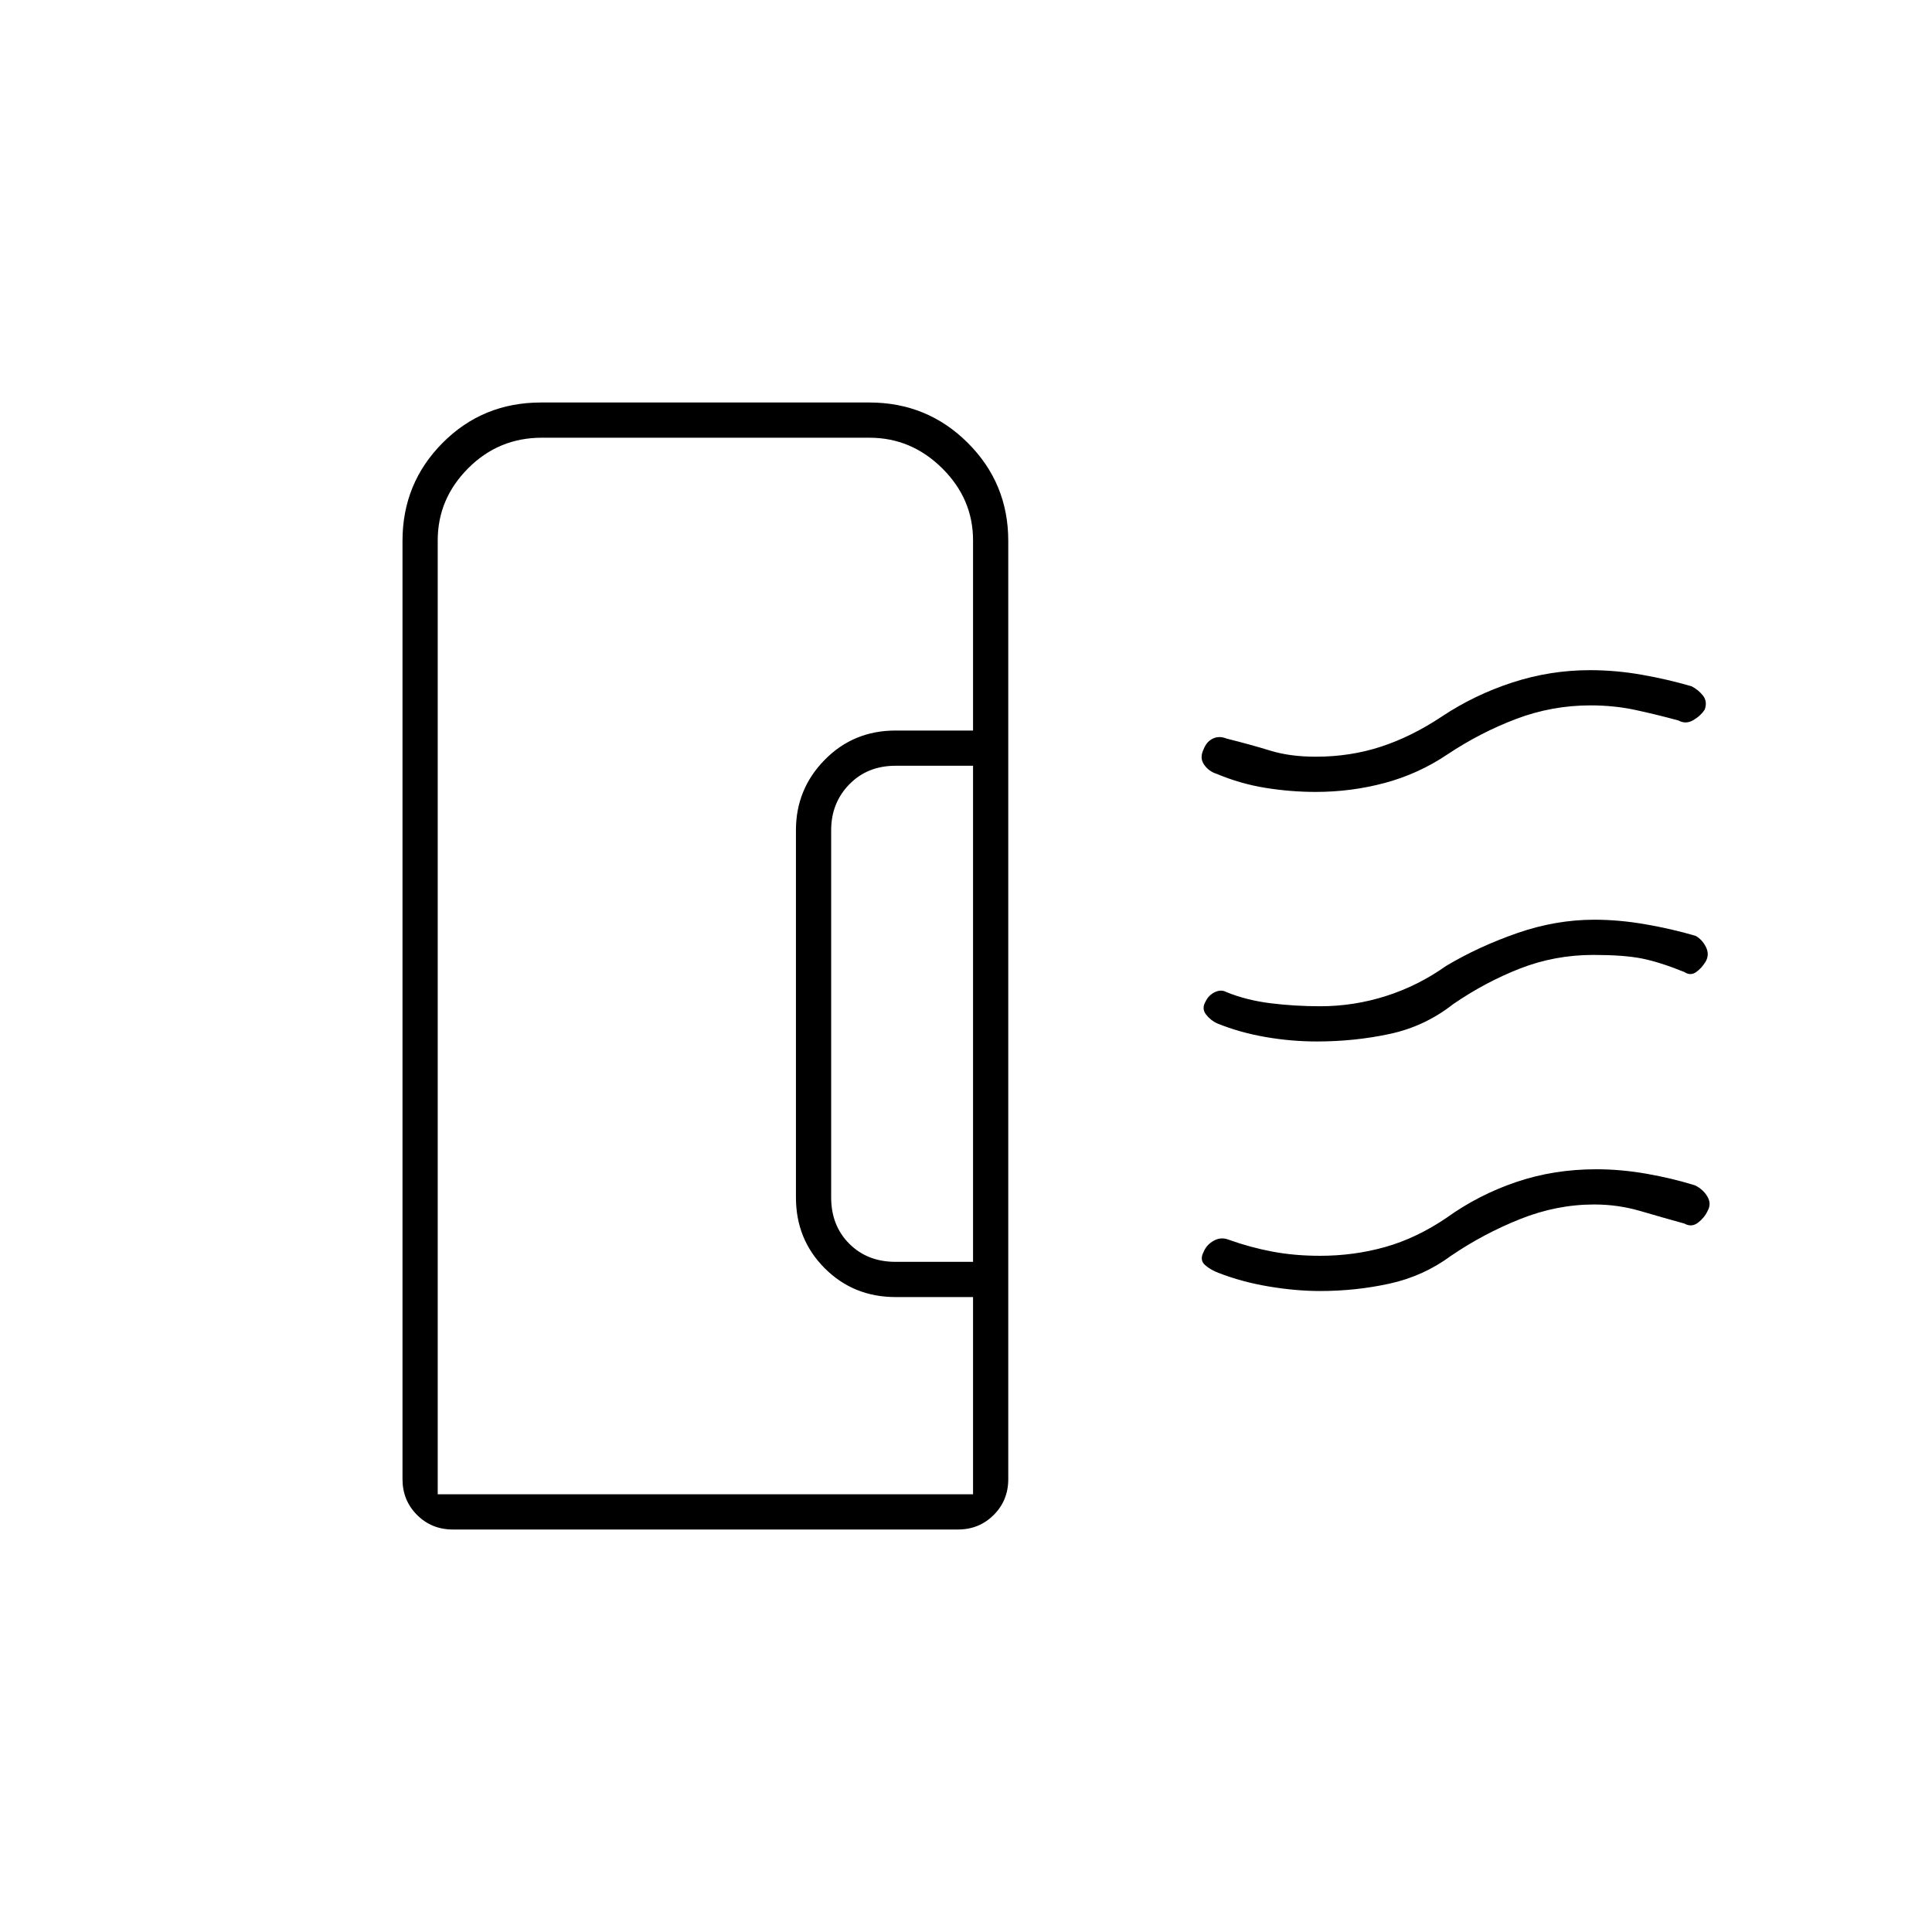 <svg xmlns="http://www.w3.org/2000/svg" height="20" viewBox="0 -960 960 960" width="20"><path d="M200-691.24q0-28.65 19.94-48.7Q239.88-760 268.83-760H432q28.75 0 48.88 20.06Q501-719.89 501-691.24V-225q0 10.55-7.23 17.77Q486.55-200 476-200H225q-10.55 0-17.77-7.23Q200-214.45 200-225v-466.24ZM445-333h38.5v-246.5H445q-14 0-23 9.25t-9 22.75V-365q0 14 9 23t23 9ZM217.5-217.5h266v-98H445q-20.89 0-35.19-14.31-14.31-14.3-14.31-35.19v-182.5q0-20.42 14.31-34.96Q424.11-597 445-597h38.5v-94.5q0-20.63-15.33-35.81Q452.84-742.5 432-742.5H269.24q-21.5 0-36.62 15.19-15.12 15.18-15.12 35.81v474Zm436.87-225q-12.88 0-25.65-2.23-12.76-2.22-23.97-6.77-3.25-1.5-5.5-4.43-2.25-2.93-.25-6.33 1.5-3.24 4.64-4.74 3.13-1.5 5.86 0 9.82 4 21.78 5.5t24.8 1.5q16.63 0 32.6-5.08 15.98-5.09 29.82-14.92 16.16-9.65 35.32-16.32 19.16-6.68 38.37-6.68 12.26 0 25.29 2.25 13.02 2.25 25.02 5.75 3.26 1.79 5.13 5.48 1.87 3.7 0 7.16-2.03 3.44-4.85 5.4-2.82 1.96-5.82-.04-12.35-5-21.26-6.75-8.9-1.75-23.98-1.75-19.13 0-36.42 6.75Q738-472 722-461q-14 11-31.42 14.75-17.41 3.75-36.21 3.75Zm-.62-124q-12.35 0-24.85-2-12.5-2-24.4-7-3.87-1.21-6.18-4.53-2.32-3.32-.32-7.52 1.5-3.95 4.67-5.45t6.83 0q12 3 21.75 6t22.55 3q17.2 0 32.45-5 15.25-5 30.25-15 16.1-10.71 34.91-16.85 18.81-6.15 38.64-6.15 12.77 0 25.61 2.25T840.5-619q3.37 1.71 5.68 4.62 2.32 2.9.9 6.95-2.08 3.19-5.76 5.31-3.68 2.12-7.32.12-11-3-21.5-5.25t-22.19-2.25q-19.16 0-36.98 6.75Q735.5-596 719-585q-14.2 9.54-30.84 14.02-16.65 4.48-34.41 4.48Zm2.14 248q-11.89 0-25.29-2.23-13.39-2.22-25.1-6.77-4-1.5-6.75-3.93t-.75-6.37q1.5-3.7 5.11-5.7 3.62-2 7.39-.5 10.77 3.86 21.81 5.93 11.03 2.07 23.62 2.07 16.87 0 32.4-4.38 15.52-4.37 30.5-14.54 15.82-11.37 34.54-17.73 18.72-6.35 39.81-6.35 12.32 0 25.09 2.25t23.98 5.75q4.06 2 6.15 5.59 2.1 3.59.1 7.08-1.5 3.33-4.72 5.83-3.21 2.5-6.78.5-10.84-3-21.92-6.25-11.08-3.25-22.93-3.25-18.65 0-36.81 7.25Q737.17-347 721-336q-13.66 10.1-30.44 13.8-16.77 3.7-34.67 3.7Zm-172.39 101v-484.25 10.25-10.25 484.25Z"/></svg>